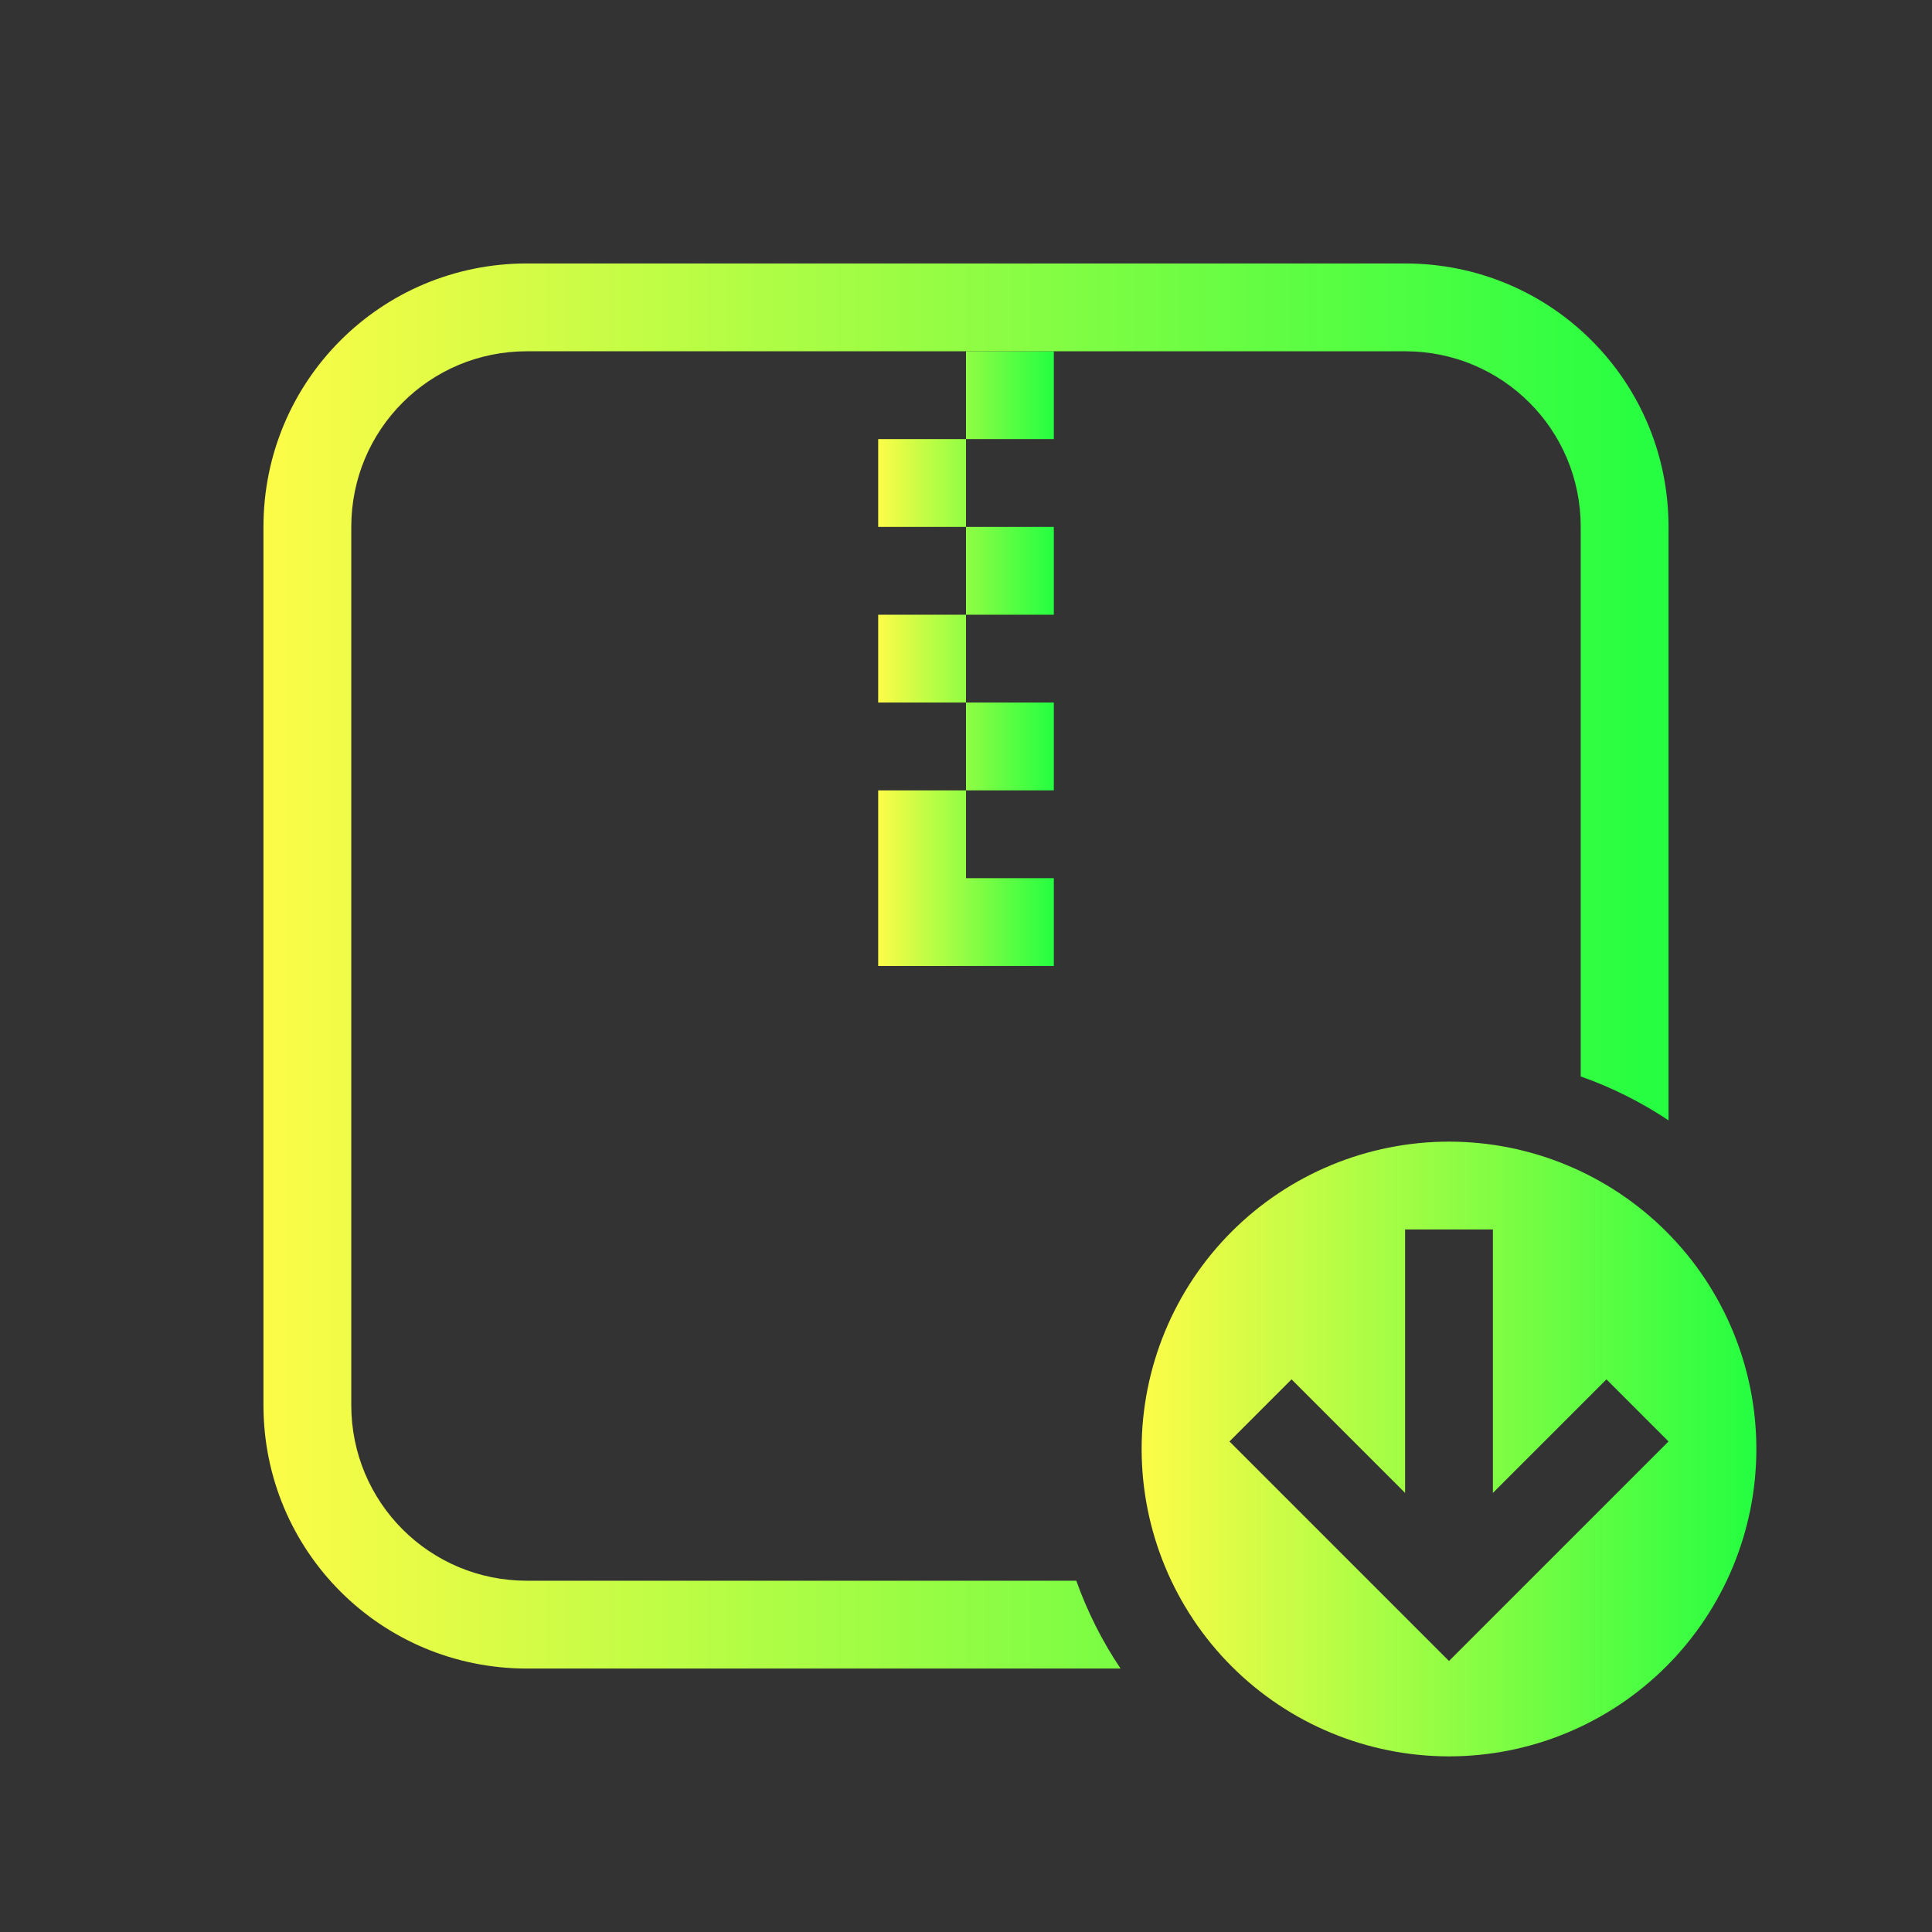<svg width="22" height="22" viewBox="0 0 22 22" fill="none" xmlns="http://www.w3.org/2000/svg">
<rect x="0" y="0" width="22" height="22" fill="#333333" stroke="none"/>
<path d="M16.5 20C15.572 20 14.681 19.631 14.025 18.975C13.369 18.319 13 17.428 13 16.5C13 15.572 13.369 14.681 14.025 14.025C14.681 13.369 15.572 13 16.5 13C17.428 13 18.319 13.369 18.975 14.025C19.631 14.681 20 15.572 20 16.5C20 17.428 19.631 18.319 18.975 18.975C18.319 19.631 17.428 20 16.5 20ZM16.5 18.914L19 16.414L18.293 15.707L17 17V14H16V17L14.707 15.707L14 16.414L16.5 18.914Z" fill="url(#paint0_linear_10_11737)"/>
<path d="M11 4V5H12V4H11ZM11 5H10V6H11V5ZM11 6V7H12V6H11ZM11 7H10V8H11V7ZM11 8V9H12V8H11ZM11 9H10V11H12V10H11V9Z" fill="url(#paint1_linear_10_11737)"/>
<path d="M6 3C4.338 3 3 4.338 3 6V16C3 17.662 4.338 19 6 19H12.76C12.551 18.689 12.382 18.353 12.256 18H6C4.892 18 4 17.108 4 16V6C4 4.892 4.892 4 6 4H16C17.108 4 18 4.892 18 6V12.258C18.353 12.382 18.689 12.55 19 12.758V6C19 4.338 17.662 3 16 3H6Z" fill="url(#paint2_linear_10_11737)"/>
<defs>
<linearGradient id="paint0_linear_10_11737" x1="13" y1="16.5" x2="20" y2="16.5" gradientUnits="userSpaceOnUse">
<stop stop-color="#FDFC47"/>
<stop offset="1" stop-color="#24FE41"/>
</linearGradient>
<linearGradient id="paint1_linear_10_11737" x1="10" y1="7.5" x2="12" y2="7.5" gradientUnits="userSpaceOnUse">
<stop stop-color="#FDFC47"/>
<stop offset="1" stop-color="#24FE41"/>
</linearGradient>
<linearGradient id="paint2_linear_10_11737" x1="3" y1="11" x2="19" y2="11" gradientUnits="userSpaceOnUse">
<stop stop-color="#FDFC47"/>
<stop offset="1" stop-color="#24FE41"/>
</linearGradient>
</defs>
</svg>
